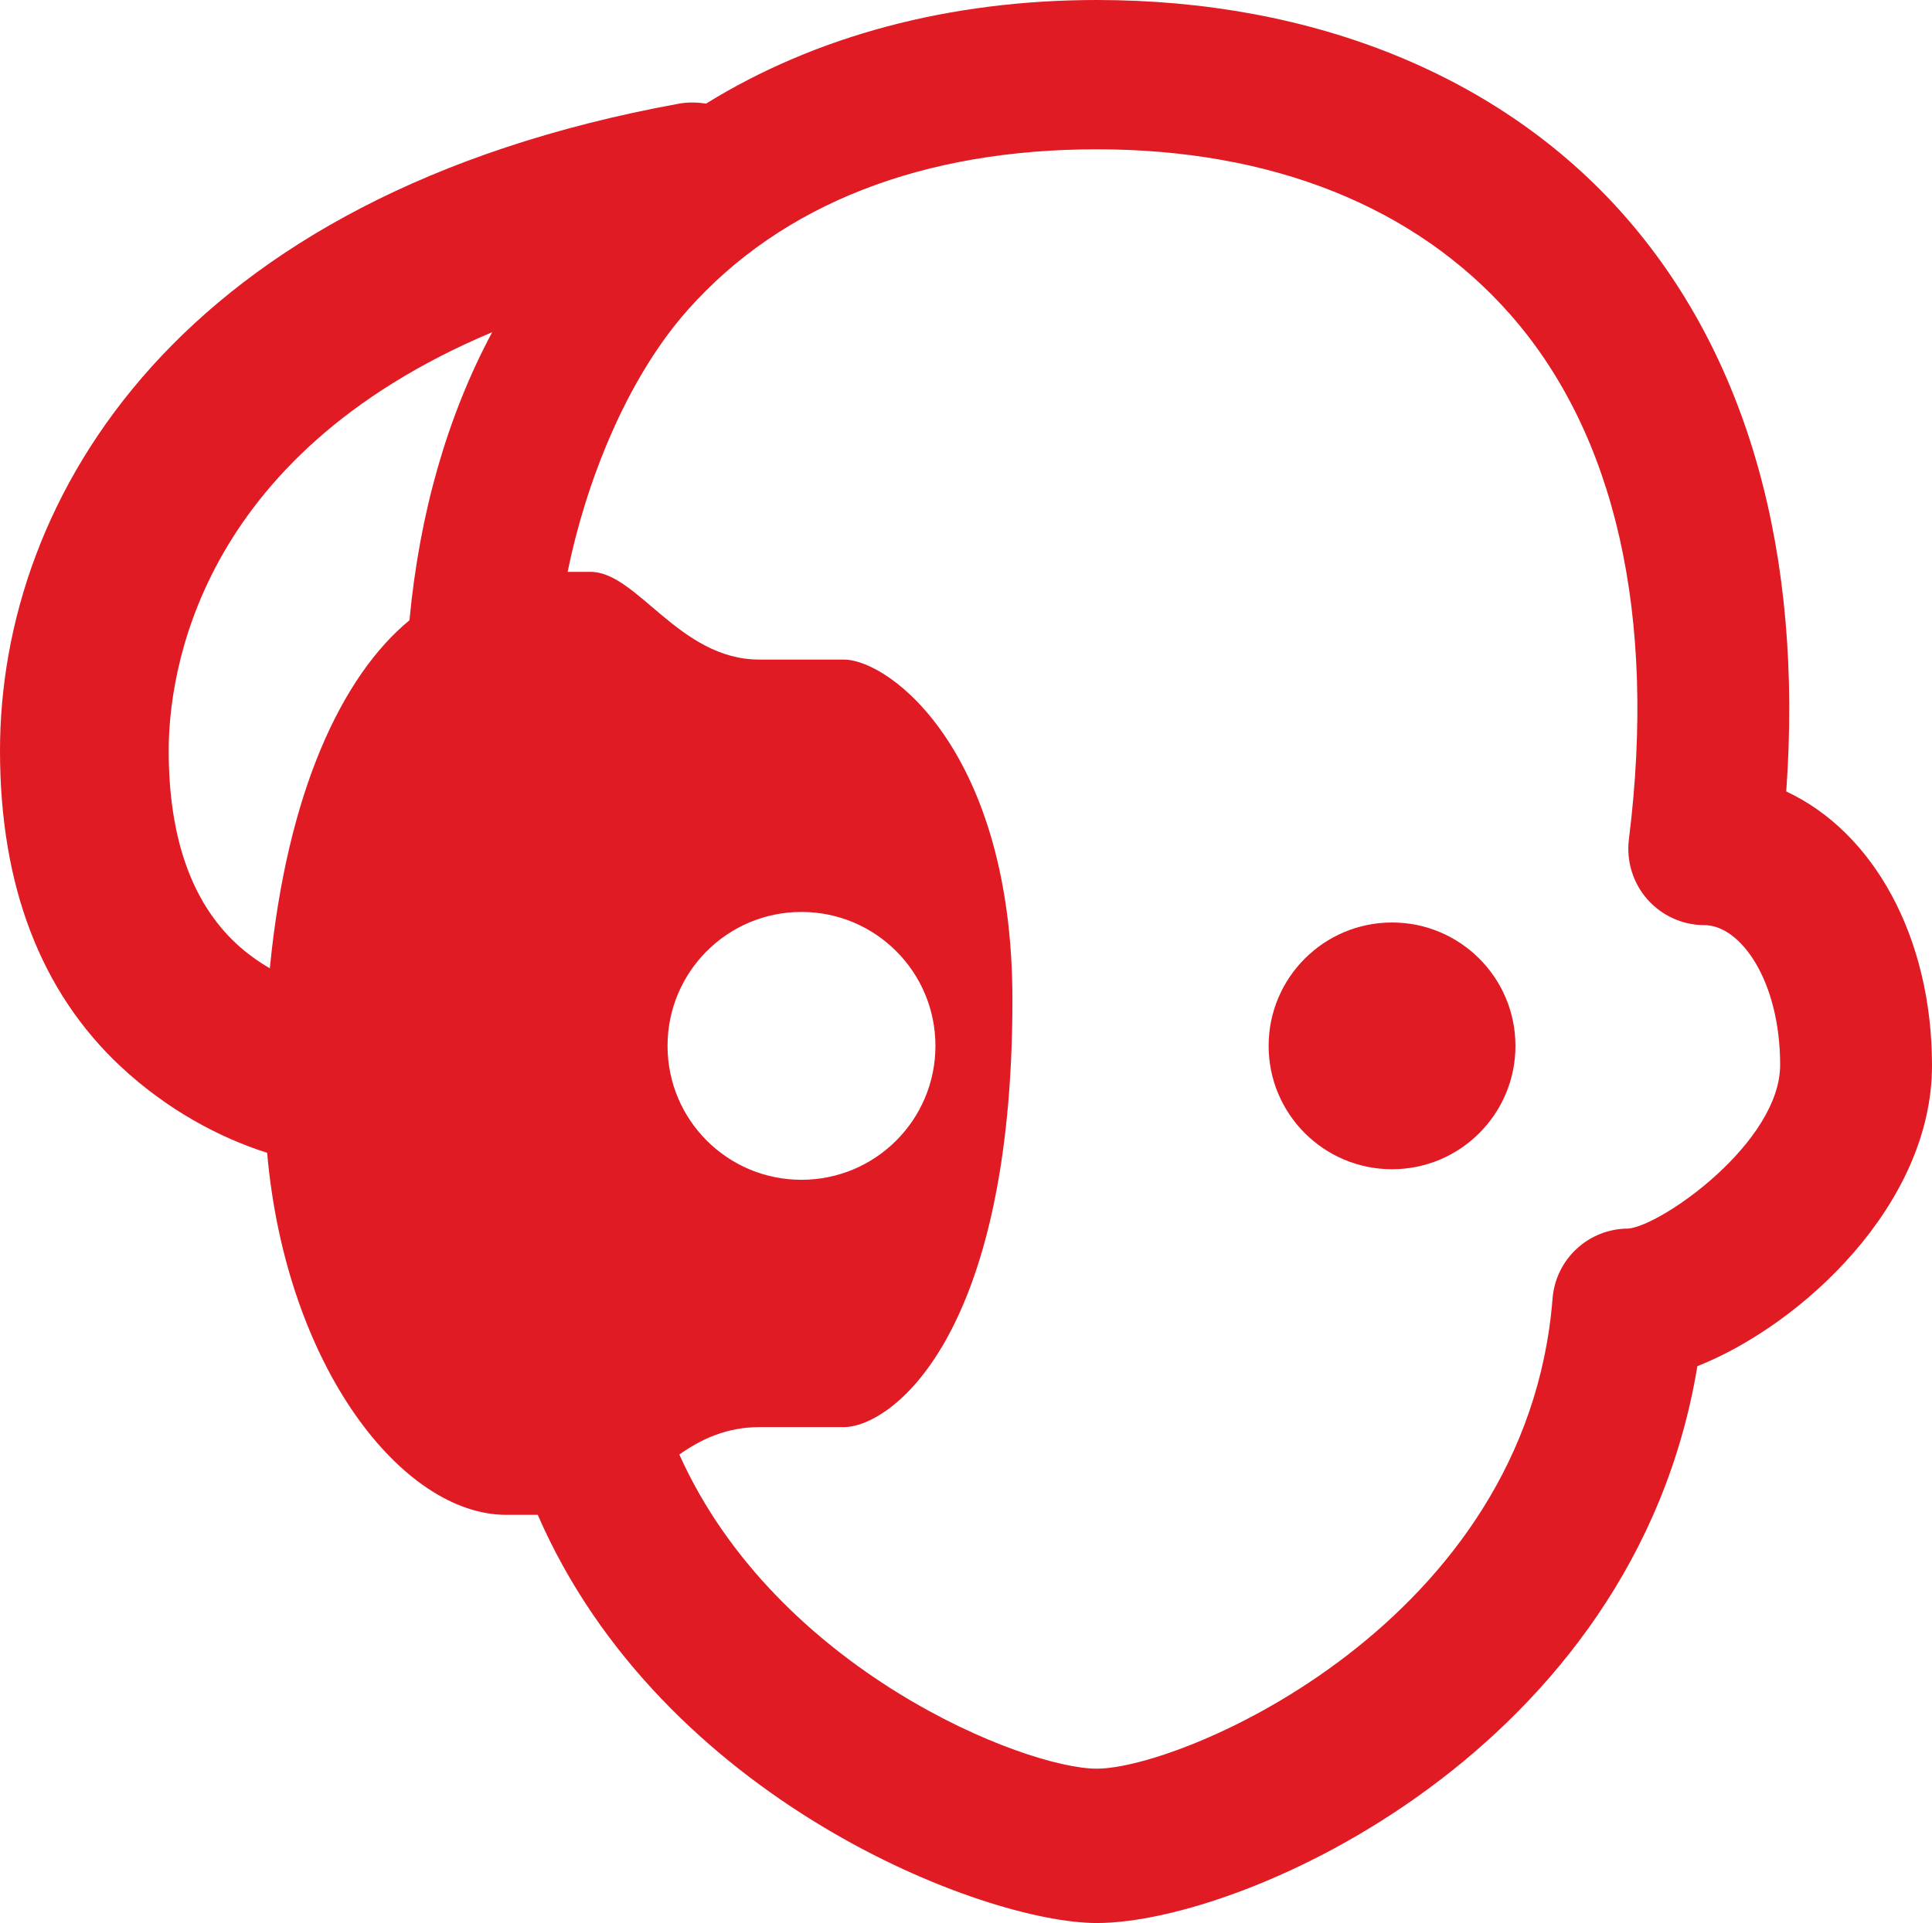 <?xml version="1.0" encoding="UTF-8" standalone="no"?>
<svg
   xmlns:dc="http://purl.org/dc/elements/1.1/"
   xmlns:cc="http://creativecommons.org/ns#"
   xmlns:rdf="http://www.w3.org/1999/02/22-rdf-syntax-ns#"
   xmlns:svg="http://www.w3.org/2000/svg"
   xmlns="http://www.w3.org/2000/svg"
   xmlns:sodipodi="http://sodipodi.sourceforge.net/DTD/sodipodi-0.dtd"
   xmlns:inkscape="http://www.inkscape.org/namespaces/inkscape"
   inkscape:version="1.0 (4035a4fb49, 2020-05-01)"
   height="87.691"
   width="88.077"
   sodipodi:docname="borgmatic-red.svg"
   id="svg66"
   xml:space="preserve"
   enable-background="new 0 0 100 100"
   viewBox="0 0 88.077 87.691"
   y="0px"
   x="0px"
   version="1.1"><defs
     id="defs70" /><sodipodi:namedview
     inkscape:current-layer="g64"
     inkscape:window-maximized="1"
     inkscape:window-y="0"
     inkscape:window-x="0"
     inkscape:cy="45.200018"
     inkscape:cx="35.658962"
     inkscape:zoom="7.1010011"
     fit-margin-bottom="0"
     fit-margin-right="0"
     fit-margin-left="0"
     fit-margin-top="0"
     showgrid="false"
     id="namedview68"
     inkscape:window-height="1016"
     inkscape:window-width="1920"
     inkscape:pageshadow="2"
     inkscape:pageopacity="0"
     guidetolerance="10"
     gridtolerance="10"
     objecttolerance="10"
     borderopacity="1"
     bordercolor="#666666"
     pagecolor="#ffffff" /><g
     transform="translate(0,-11.923)"
     id="g64"><circle
       style="fill:#e01b24"
       id="circle60"
       r="5.626"
       cy="59.615"
       cx="63.461" /><path
       style="fill:#e01b24"
       id="path62"
       d="M 81.432,48.015 C 82.211,37.166 79.674,28.121 74.025,21.722 68.447,15.403 59.915,11.923 50,11.923 c -6.729,0 -12.834,1.645 -17.81,4.724 -0.405,-0.06 -0.823,-0.073 -1.248,0.005 C 8.128,20.817 0,34.623 0,46.154 0,52.309 1.856,57.159 5.519,60.571 7.601,62.512 9.98,63.794 12.178,64.492 13.041,74.256 18.345,81 23.077,81 h 1.438 C 30.168,94 44.847,99.614 50,99.614 c 6.708,0 24.493,-7.875 27.38,-25.392 4.758,-1.888 10.697,-7.373 10.697,-13.711 0,-5.872 -2.682,-10.656 -6.645,-12.496 z M 7.691,46.154 c 0,-3.397 1.238,-13.399 14.747,-19.083 -2.043,3.821 -3.31,8.234 -3.771,13.136 -3.06,2.521 -5.577,7.792 -6.366,15.873 -0.534,-0.316 -1.056,-0.686 -1.538,-1.135 -2.038,-1.9 -3.072,-4.857 -3.072,-8.791 z M 74.23,67.947 c -1.806,0 -3.309,1.389 -3.451,3.188 C 69.608,85.928 53.914,92.575 50,92.575 46.725,92.575 35.393,88.101 30.97,78.25 31.971,77.541 33.138,77 34.616,77 c 3.809,0 3.847,0 3.847,0 2.126,0 7.692,-4.023 7.692,-19.494 C 46.154,46.241 40.588,42 38.462,42 c 0,0 -0.195,0 -3.847,0 -3.65,0 -5.566,-4 -7.692,-4 h -1.046 c 0.813,-4 2.646,-8.756 5.473,-11.94 4.321,-4.87 10.771,-7.329 18.65,-7.329 8.016,0 14.528,2.636 18.835,7.515 4.821,5.462 6.697,13.762 5.424,23.95 -0.123,0.984 0.183,1.99 0.84,2.734 0.657,0.744 1.602,1.179 2.595,1.179 1.671,0 3.46,2.562 3.46,6.371 -10e-4,3.536 -5.4,7.332 -6.924,7.467 z M 30.432,59.615 c 0,-3.377 2.734,-6.107 6.106,-6.107 3.373,0 6.107,2.73 6.107,6.107 0,3.377 -2.734,6.107 -6.107,6.107 -3.372,0.001 -6.106,-2.73 -6.106,-6.107 z" /></g></svg>
